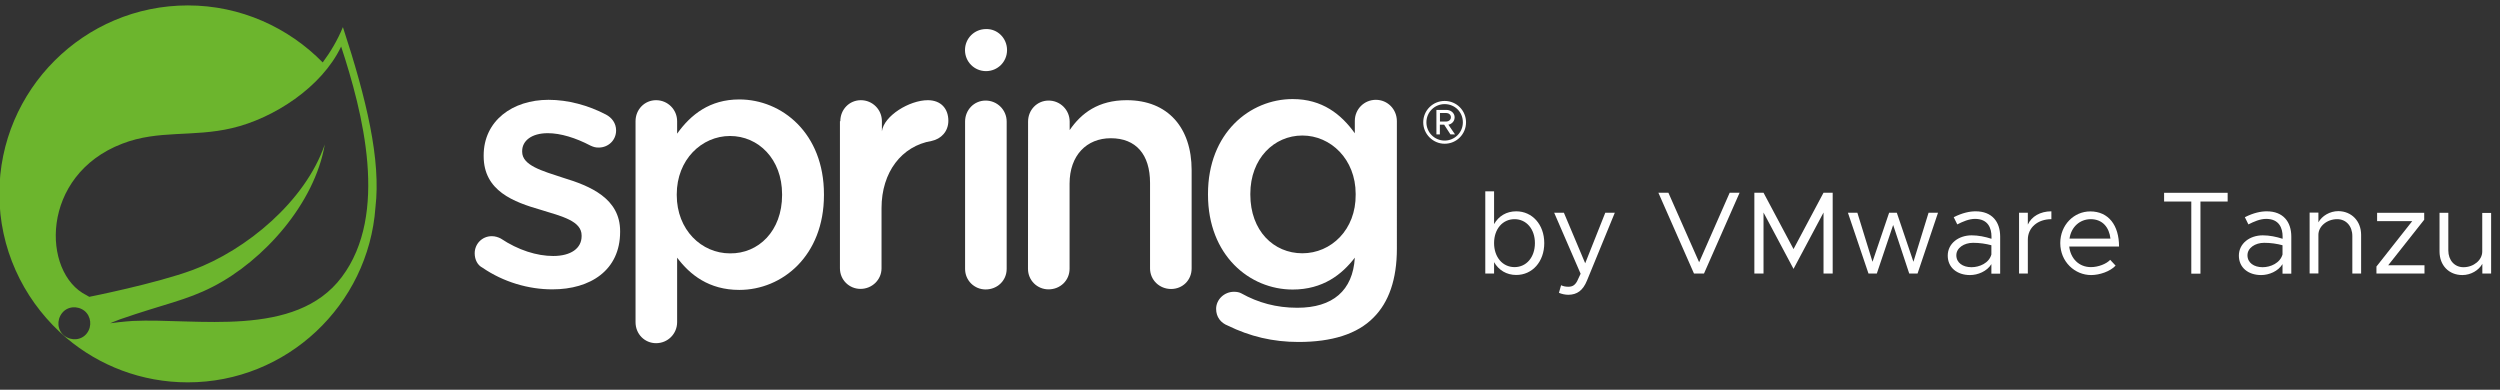 <?xml version="1.0" encoding="utf-8"?>
<!-- Generator: Adobe Illustrator 26.5.0, SVG Export Plug-In . SVG Version: 6.00 Build 0)  -->
<svg version="1.1" id="Layer_1" xmlns="http://www.w3.org/2000/svg" xmlns:xlink="http://www.w3.org/1999/xlink" x="0px" y="0px"
	 viewBox="0 0 2674.9 417" style="enable-background:new 0 0 2674.9 417;" xml:space="preserve">
<rect x="0" y="0" width="2674.9" height="417" fill="#333333" stroke="none"/>
<style type="text/css">
	.st0{fill:#6CB52D;}
	.st1{fill:#FFFFFF;}
</style>
<g>
	<path class="st0" d="M366.9,29c-5.8,14.1-13.3,26.6-21.6,37.8C308.7,29.5,257.5,5.8,201,5.8C90,5.8-0.7,96-0.7,207.4
		c0,58.2,24.9,110.6,64.4,147.6l7.5,6.7c34.9,29.5,80.3,47.4,129.7,47.4c106,0,193.3-82.7,200.8-187.1
		C407.7,171.3,392.3,106.4,366.9,29z M92.9,356.7c-5.8,7.5-16.6,8.3-24.1,2.5s-8.3-16.6-2.5-24.1c5.8-7.5,16.6-8.3,24.1-2.5
		C97.5,338.4,98.7,349.2,92.9,356.7z M365.7,296.4c-49.5,66.1-155.9,43.7-223.7,47c0,0-12.1,0.8-24.1,2.5c0,0,4.6-2.1,10.4-4.2
		c47.8-16.6,70.3-20,99.4-34.9c54.5-27.9,108.9-89,119.8-152.2c-20.8,60.7-84,113.1-141.4,134.3c-39.5,14.6-110.6,28.7-110.6,28.7
		l-2.9-1.7c-48.2-23.7-49.9-128.5,38.3-162.2c38.7-15,75.3-6.7,117.3-16.6c44.5-10.4,96.1-43.7,116.8-87.3
		C388.1,120.1,416.4,229,365.7,296.4z"/>
	<g>
		<path class="st1" d="M516.2,286.4c-5-2.5-8.3-8.3-8.3-15.4c0-10,7.9-18.3,18.3-18.3c3.7,0,7.1,1.2,9.6,2.5
			c18.7,12.5,38.7,18.7,56.1,18.7c19.1,0,30.4-8.3,30.4-21.2v-0.8c0-15.4-20.8-20.4-43.7-27.4c-28.7-8.3-61.1-20-61.1-57.4v-0.8
			c0-37,30.8-59.5,69.4-59.5c20.8,0,42.4,5.8,61.5,15.8c6.2,3.3,10.8,9.1,10.8,17c0,10.4-8.3,18.3-18.7,18.3c-3.7,0-5.8-0.8-8.7-2.1
			c-15.8-8.3-32-13.3-45.7-13.3c-17.5,0-27.4,8.3-27.4,19.1v0.8c0,14.6,21.2,20.4,44.1,27.9c28.7,8.7,60.7,22,60.7,57v0.8
			c0,41.2-32,61.5-72.3,61.5C565.7,309.7,538.6,301.8,516.2,286.4z"/>
		<path class="st1" d="M680,129.7c0-12.5,9.6-22.5,22-22.5s22.5,10,22.5,22.5V143c14.6-20.4,34.9-36.6,66.5-36.6
			c45.7,0,90.6,36.2,90.6,101.5v0.8c0,64.9-44.5,101.5-90.6,101.5c-32.4,0-52.8-16.2-66.5-34.5v69c0,12.5-10,22.5-22.5,22.5
			c-12.1,0-22-9.6-22-22.5V129.7z M836.8,208.7v-0.8c0-37.8-25.4-62.4-55.7-62.4c-30.4,0-57,25.4-57,62.4v0.8
			c0,37.4,26.6,62.4,57,62.4C811.4,271.5,836.8,247.3,836.8,208.7z"/>
		<path class="st1" d="M899.1,129.7c0-12.5,9.6-22.5,22-22.5s22.5,10,22.5,22.5v10.8c2.1-16.6,29.5-33.3,49.1-33.3
			c14.1,0,22,9.1,22,22c0,11.6-7.9,19.5-17.9,21.6c-32,5.4-53.6,33.3-53.6,71.9v64.4c0,12.1-10,22-22.5,22c-12.1,0-22-9.6-22-22
			V129.7H899.1z"/>
		<path class="st1" d="M1032.6,130.1c0-12.5,9.6-22.5,22-22.5s22.5,10,22.5,22.5v157.6c0,12.5-10,22-22.5,22c-12.1,0-22-9.6-22-22
			V130.1z"/>
		<path class="st1" d="M1100,130.1c0-12.5,9.6-22.5,22-22.5s22.5,10,22.5,22.5v9.1c12.5-18.3,30.8-32,61.1-32
			c44.1,0,69.4,29.5,69.4,74.8v105.2c0,12.5-9.6,22-22,22s-22.5-9.6-22.5-22v-91.5c0-30.4-15-47.8-42-47.8
			c-25.8,0-44.1,18.3-44.1,48.6v91.1c0,12.5-10,22-22.5,22c-12.1,0-22-9.6-22-22L1100,130.1L1100,130.1z"/>
		<path class="st1" d="M1472.1,106.8c-12.5,0-22.5,10-22.5,22.5v13.3c-14.6-20.4-34.9-36.6-66.5-36.6c-45.7,0-90.6,36.2-90.6,101.5
			v0.8c0,64.9,44.5,101.5,90.6,101.5c32.4,0,52.8-16.2,66.5-34.1c-2.1,35.3-23.7,53.6-61.5,53.6c-22.5,0-42-5.4-59.9-15.4
			c-2.1-1.2-5-1.7-7.9-1.7c-10.4,0-19.1,8.3-19.1,18.3c0,8.7,5,15,12.5,17.9c23.7,11.6,48.2,17.5,75.7,17.5
			c35.3,0,62.8-8.3,80.3-26.2c16.2-16.2,24.9-40.7,24.9-73.6V129.7C1494.6,116.8,1484.6,106.8,1472.1,106.8z M1393.5,271
			c-30.8,0-55.7-24.1-55.7-62.8v-0.8c0-37.8,25.4-62.4,55.7-62.4s57,25.4,57,62.4v0.8C1450.9,245.7,1424.3,271,1393.5,271z"/>
		<path class="st1" d="M1077.5,53.6c0,12.5-10,22.5-22.5,22.5s-22.5-10-22.5-22.5s10-22.5,22.5-22.5
			C1067.1,30.7,1077.5,40.7,1077.5,53.6z"/>
	</g>
	<g>
		<path class="st1" d="M1545.7,153.8c-12.5,0-22.9-10.4-22.9-22.9c0-12.9,10.4-22.9,22.9-22.9c12.9,0,22.9,10.4,22.9,22.9
			S1558.6,153.8,1545.7,153.8z M1545.7,111.4c-10.8,0-19.5,8.7-19.5,19.5c0,10.8,8.7,19.5,19.5,19.5c10.8,0,19.5-8.7,19.5-19.5
			C1565.2,119.7,1556.5,111.4,1545.7,111.4z M1551.9,143.8l-6.7-10.4h-4.6v10.4h-3.7v-26.2h10.8c4.6,0,8.7,3.3,8.7,7.9
			c0,5.8-5.4,7.9-6.7,7.9l7.1,10.4L1551.9,143.8L1551.9,143.8z M1547.4,120.9h-6.7v9.1h7.1c2.1,0,4.6-1.7,4.6-4.6
			C1552.4,122.6,1549.9,120.9,1547.4,120.9z"/>
	</g>
	<g>
		<path class="st1" d="M1652.3,260.1c0,20-12.8,34.1-30,34.1c-10.4,0-18.8-5.2-23.7-13.7v12.2h-9.4v-88h9.4v35.1
			c4.9-8.6,13.2-13.7,23.7-13.7C1639.4,226.1,1652.3,240.2,1652.3,260.1z M1642.3,260.1c0-15-9.1-25.6-21.8-25.6
			c-12.8,0-21.9,10.6-21.9,25.6c0,15,9.1,25.7,21.9,25.7C1633.3,285.8,1642.3,275.1,1642.3,260.1z"/>
		<path class="st1" d="M1668,313.3l2.3-8.1c2.3,1.1,4.9,1.6,7.7,1.6c4.2,0,6.9-1.4,9.4-5.8l3.8-8.1l-28.3-65.3h10.4l22.8,54.1
			l21.5-54.1h10.2l-29.7,72.4c-4.5,11.1-10.8,15.2-19.8,15.4C1674.6,315.4,1671,314.6,1668,313.3z"/>
		<path class="st1" d="M1861.3,206.2l-38.1,86.5h-10.7l-38.1-86.5h10.7l32.9,74.4l32.7-74.4H1861.3z"/>
		<path class="st1" d="M1877.1,206.2h9.8l32.1,60.3l32.1-60.3h9.8v86.5h-9.8v-65.3l-32.1,60.3l-32.1-60.3v65.3h-9.8V206.2z"/>
		<path class="st1" d="M1977.2,227.6h10.1l16.2,52.5l17.8-52.5h8.2l17.8,52.5l16.2-52.5h10.1l-21.9,65.1h-8.9l-17.2-52l-17.5,52
			h-8.9L1977.2,227.6z"/>
		<path class="st1" d="M2140.1,253.1v39.7h-9.4v-10.2c-4.7,7.7-14.4,11.7-22.9,11.7c-13.7,0-23.8-7.9-23.8-20.8
			c0-13,11.6-21.7,25.6-21.7c7,0,14.5,1.5,21.2,3.7v-2.4c0-8.8-3.5-18.9-17.6-18.9c-6.5,0-13.1,2.9-19,5.9l-3.8-7.7
			c9.3-4.7,17.1-6.3,23.4-6.3C2131.4,226.1,2140.1,237.3,2140.1,253.1z M2130.7,272.3v-9.9c-5.9-1.6-12.6-2.6-19.6-2.6
			c-9.7,0-17.9,5.5-17.9,13.3c0,8.1,7,12.8,16.2,12.8C2118,285.9,2128.2,281.5,2130.7,272.3z"/>
		<path class="st1" d="M2194.9,226.1v8.4c-14.7,0-25.2,9.1-25.2,21.8v36.4h-9.4v-65.1h9.4v12.7
			C2173.6,231.7,2182.9,226.1,2194.9,226.1z"/>
		<path class="st1" d="M2257.8,278l5.8,6.2c-5.7,6.2-17.1,10.1-26.2,10.1c-17.4,0-33-14.2-33-34.2c0-19.4,14.6-33.9,32.1-33.9
			c19.6,0,30.8,14.9,30.8,37.6h-53.3c1.4,12.7,10.3,22,23.2,22C2245,285.8,2253.8,282.4,2257.8,278z M2214.3,255.3h43.8
			c-1.3-11.7-8.2-20.8-21.2-20.8C2225.4,234.6,2216.1,242.7,2214.3,255.3z"/>
		<path class="st1" d="M2344.6,215.6h-29.1v-9.3h68v9.3h-29.1v77.2h-9.8V215.6z"/>
		<path class="st1" d="M2451.6,253.1v39.7h-9.4v-10.2c-4.7,7.7-14.4,11.7-22.9,11.7c-13.7,0-23.8-7.9-23.8-20.8
			c0-13,11.6-21.7,25.6-21.7c7,0,14.5,1.5,21.2,3.7v-2.4c0-8.8-3.5-18.9-17.6-18.9c-6.5,0-13.1,2.9-19,5.9l-3.8-7.7
			c9.3-4.7,17.1-6.3,23.4-6.3C2442.9,226.1,2451.6,237.3,2451.6,253.1z M2442.2,272.3v-9.9c-5.9-1.6-12.6-2.6-19.6-2.6
			c-9.7,0-17.9,5.5-17.9,13.3c0,8.1,7,12.8,16.2,12.8C2429.4,285.9,2439.6,281.5,2442.2,272.3z"/>
		<path class="st1" d="M2526.3,251.3v41.4h-9.4v-40.2c0-10.6-6.7-18-16.2-18c-11,0-20.1,7.7-20.1,16.7v41.4h-9.4v-65.1h9.4v10.4
			c3.8-6.9,12.2-12,21.4-12C2516.2,226.1,2526.3,236.6,2526.3,251.3z"/>
		<path class="st1" d="M2542.6,285.3l38.4-48.7h-37.6v-8.9h50.4v7.4l-38.5,48.7h38.8v8.9h-51.4V285.3z"/>
		<path class="st1" d="M2665.4,227.6v65.1h-9.4v-10.4c-3.8,6.9-12.2,12-21.4,12c-14.4,0-24.4-10.4-24.4-25.2v-41.4h9.4v40.2
			c0,10.6,6.7,18,16.2,18c11,0,20.1-7.7,20.1-16.7v-41.4H2665.4z"/>
	</g>
</g>
</svg>
